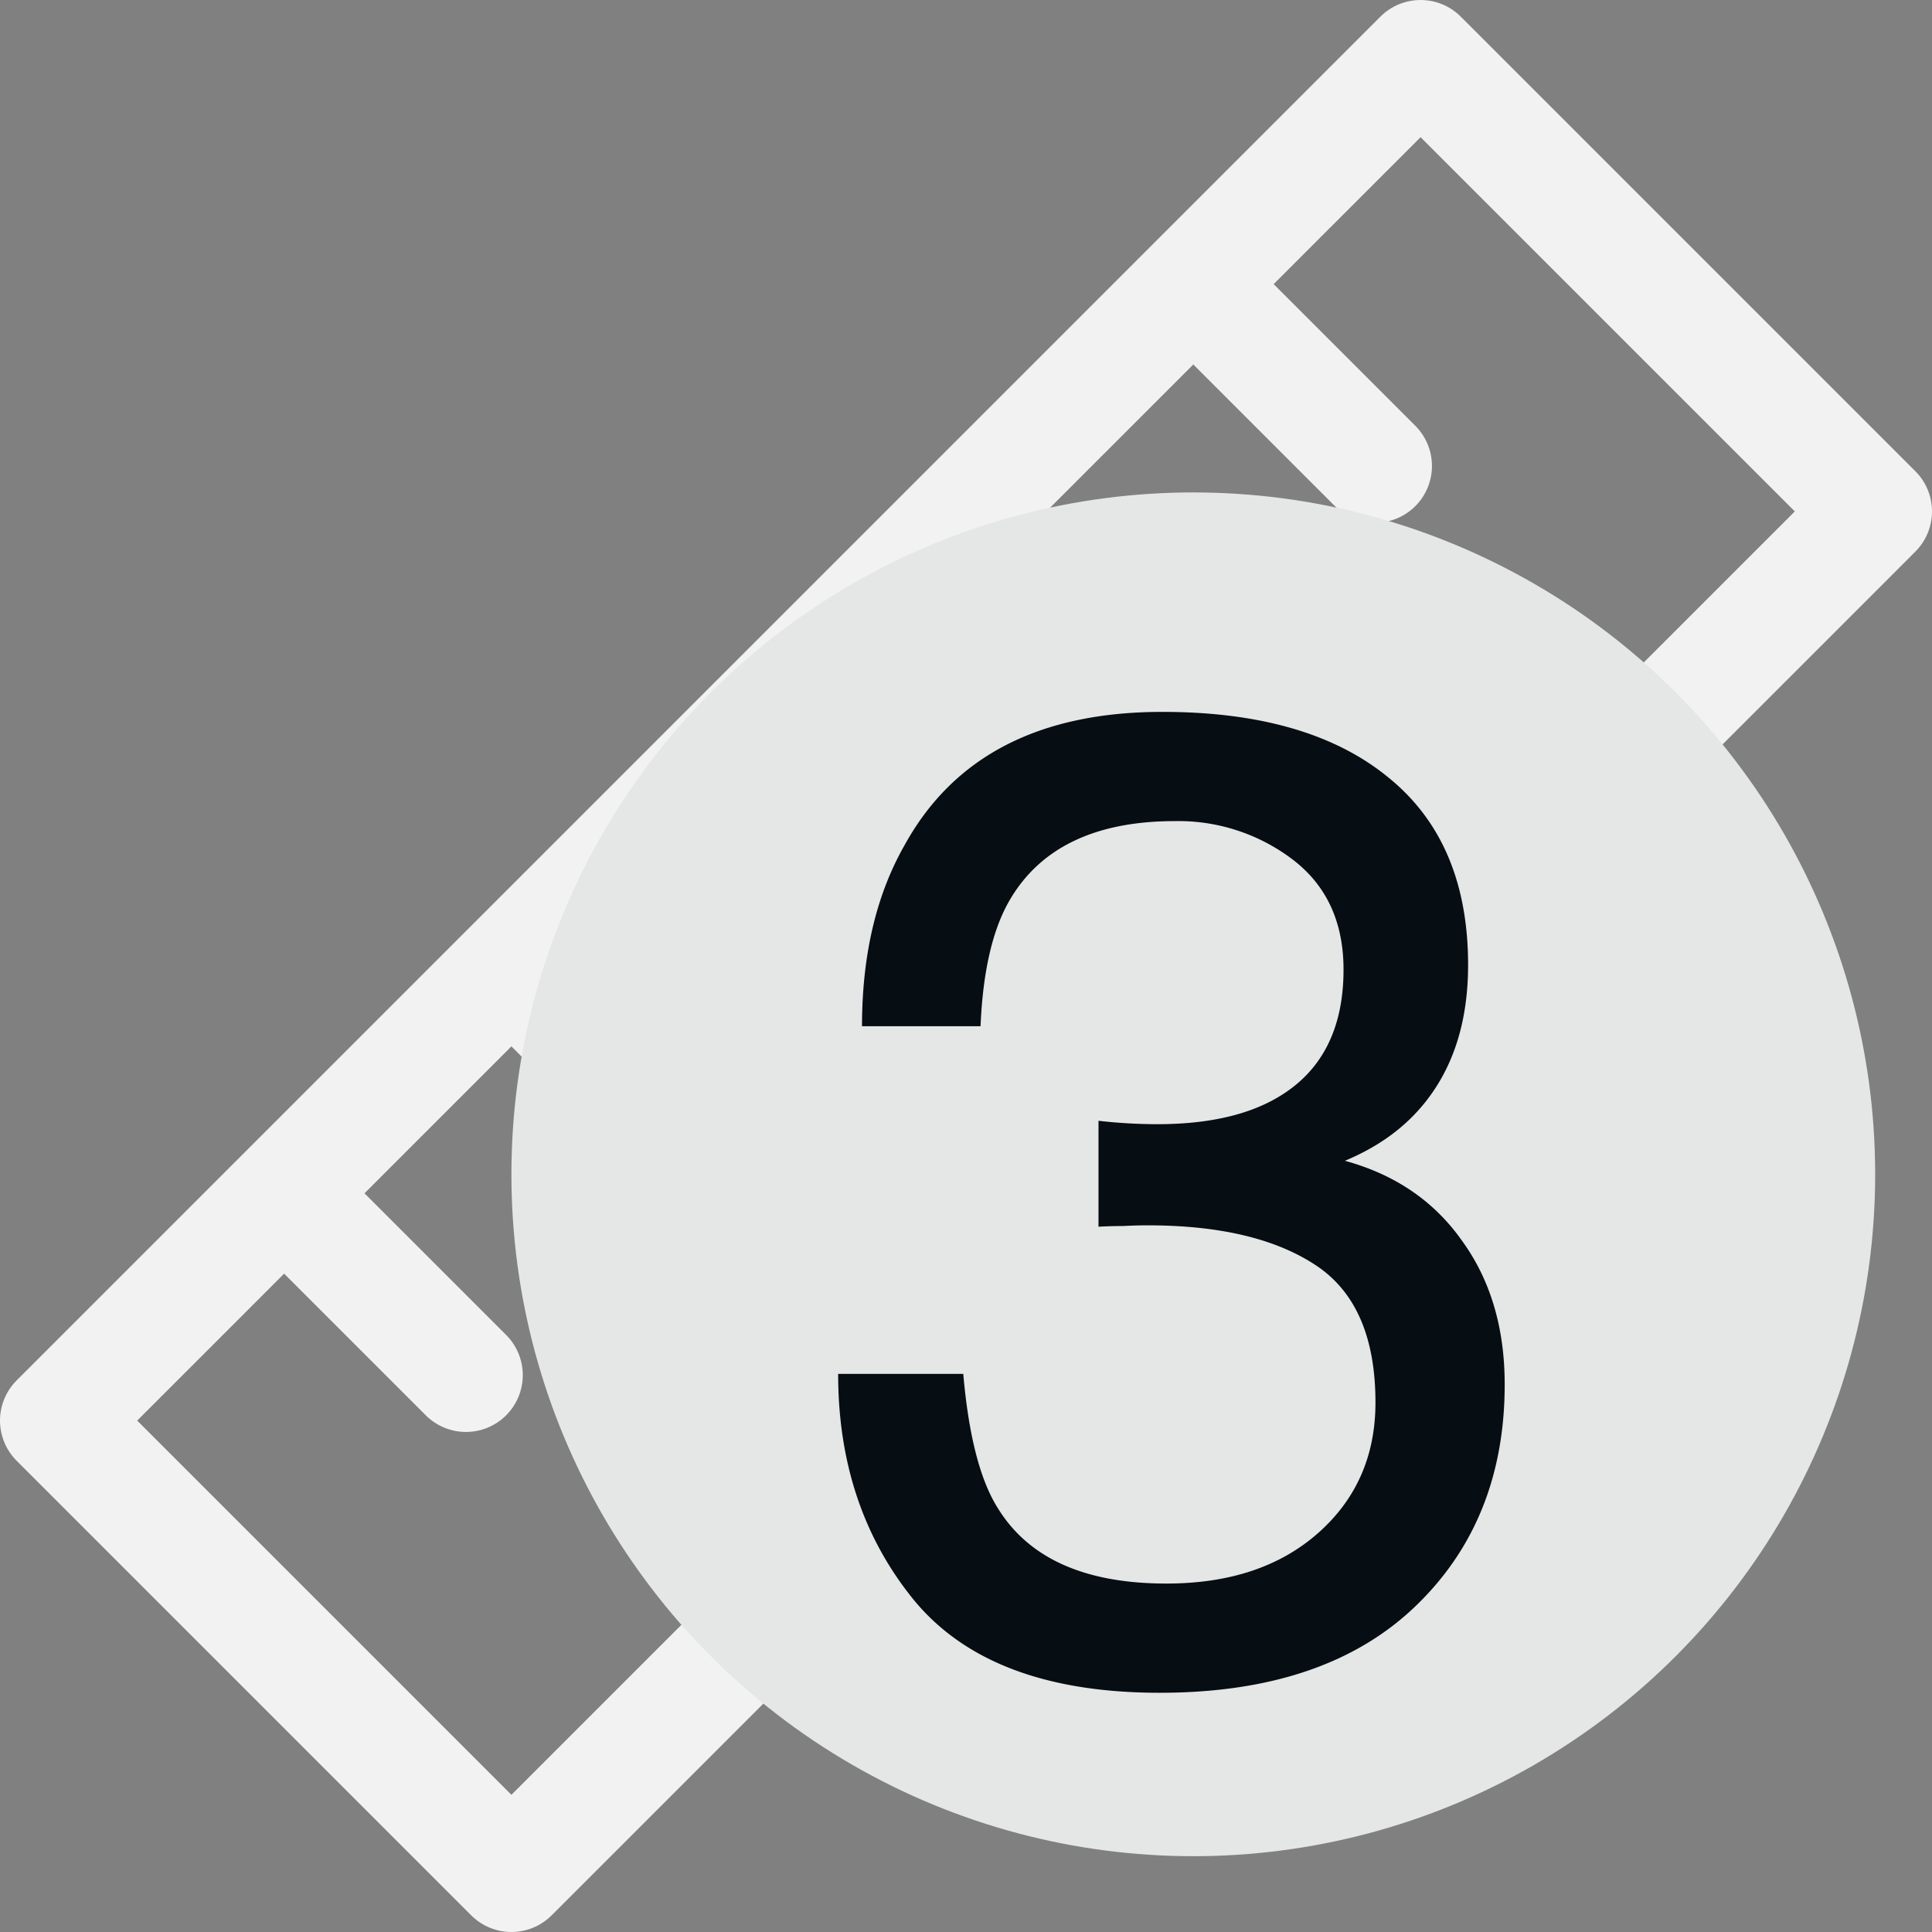 <svg width="17" height="17" fill="none" xmlns="http://www.w3.org/2000/svg"><rect width="100%" height="100%" fill="#808080" stroke="none"/><path d="M16.5 4.5l-4-4L11 2 9.5 3.5l-3 3-3 3L2 11 .5 12.5l4 4 12-12zM11 2l-9 9m.5-.5l1.6 1.6m.4-3.6l2.4 2.4m-.4-4.4l1.6 1.6m.4-3.6l2.4 2.4m-.4-4.4l1.6 1.6" stroke="#F2F2F2" stroke-linecap="round" stroke-linejoin="round"/><circle cx="10.5" cy="10.333" r="6" fill="#E5E6E6"/><path d="M10.205 14.895c-.993 0-1.713-.271-2.162-.814-.446-.547-.668-1.211-.668-1.992h1.101c.047.543.149.937.305 1.183.273.442.767.662 1.482.662.555 0 1-.148 1.336-.445.336-.297.504-.68.504-1.148 0-.579-.178-.983-.533-1.213-.352-.23-.842-.346-1.47-.346-.071 0-.143.002-.218.006-.07 0-.142.002-.216.006v-.932a4.595 4.595 0 00.516.03c.394 0 .718-.063.972-.188.445-.219.668-.61.668-1.172 0-.418-.149-.74-.445-.967a1.662 1.662 0 00-1.038-.34c-.703 0-1.19.235-1.459.703-.148.258-.232.625-.252 1.102H7.585c0-.625.125-1.156.375-1.594.43-.781 1.186-1.172 2.268-1.172.856 0 1.518.192 1.986.575.47.379.704.93.704 1.652 0 .516-.14.934-.416 1.254-.172.2-.395.355-.668.469.44.12.785.355 1.03.703.25.344.376.765.376 1.265 0 .801-.264 1.454-.791 1.957-.528.504-1.276.756-2.244.756z" fill="#060D13"/></svg>